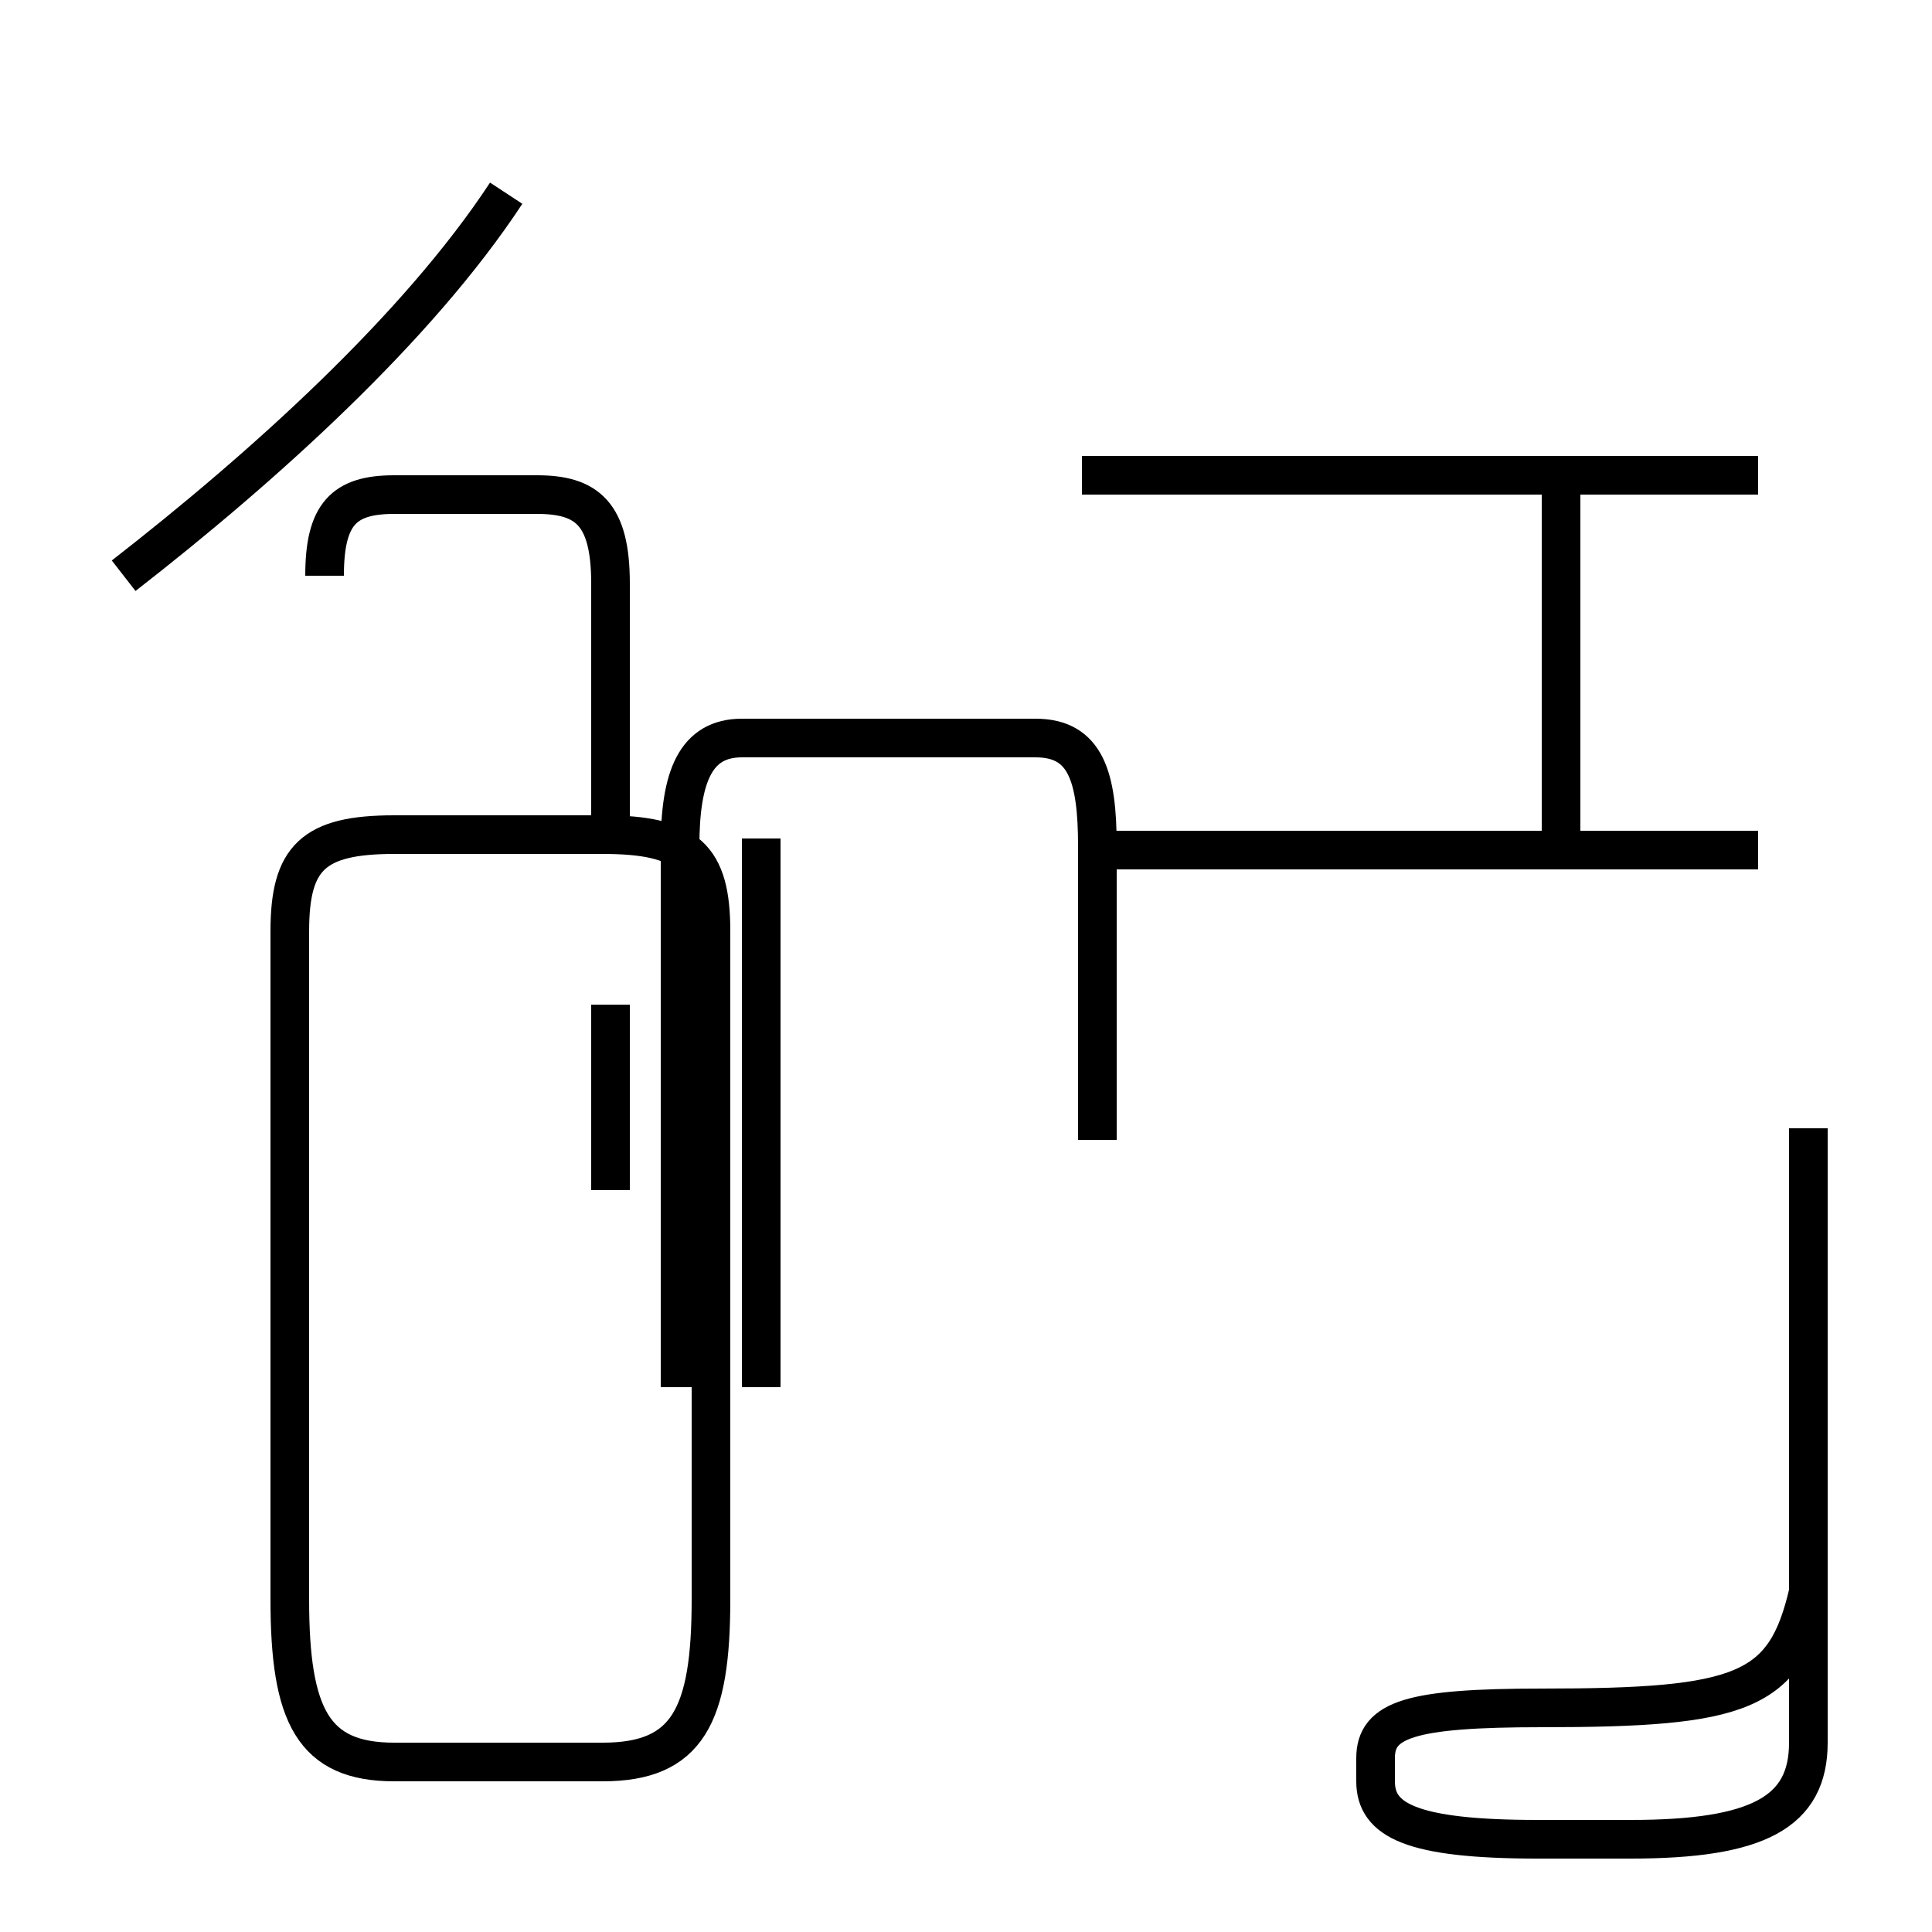 <?xml version='1.0' encoding='utf8'?>
<svg viewBox="0.0 -44.0 50.0 50.0" version="1.1" xmlns="http://www.w3.org/2000/svg">
<rect x="0.0" y="-44.0" width="50.0" height="50.0" fill="#808080" stroke="none"/>
<rect x="-1000" y="-1000" width="2000" height="2000" stroke="white" fill="white"/>
<g style="fill:none; stroke:#000000;  stroke-width:1">
<path d="M 3.2 29.1 C 6.8 31.9 10.8 35.5 13.1 39.0 M 15.8 22.0 L 15.8 28.9 C 15.8 30.7 15.2 31.2 13.9 31.2 L 10.2 31.2 C 8.9 31.2 8.4 30.7 8.4 29.1 M 15.8 13.2 L 15.8 18.0 M 18.4 2.6 L 18.4 19.9 C 18.4 21.8 17.8 22.4 15.6 22.4 L 10.2 22.4 C 8.1 22.4 7.5 21.8 7.5 19.9 L 7.5 2.6 C 7.5 -0.4 8.1 -1.6 10.2 -1.6 L 15.6 -1.6 C 17.8 -1.6 18.4 -0.4 18.4 2.6 Z M 19.7 8.1 L 19.7 22.3 M 28.4 14.5 L 28.4 22.1 C 28.4 23.9 28.1 24.9 26.8 24.9 L 19.2 24.9 C 18.0 24.9 17.6 23.9 17.6 22.1 L 17.6 8.1 M 40.4 22.0 L 40.4 31.2 M 46.8 2.8 C 46.2 0.2 45.1 -0.2 39.9 -0.2 C 36.5 -0.2 35.6 -0.5 35.6 -1.5 L 35.6 -2.1 C 35.6 -3.1 36.5 -3.6 39.8 -3.6 L 42.2 -3.6 C 45.5 -3.6 46.8 -2.9 46.8 -1.1 L 46.8 14.8 M 45.5 31.7 L 28.0 31.7 M 45.5 22.0 L 28.0 22.0 " transform="scale(1, -1)" />
</g>
</svg>